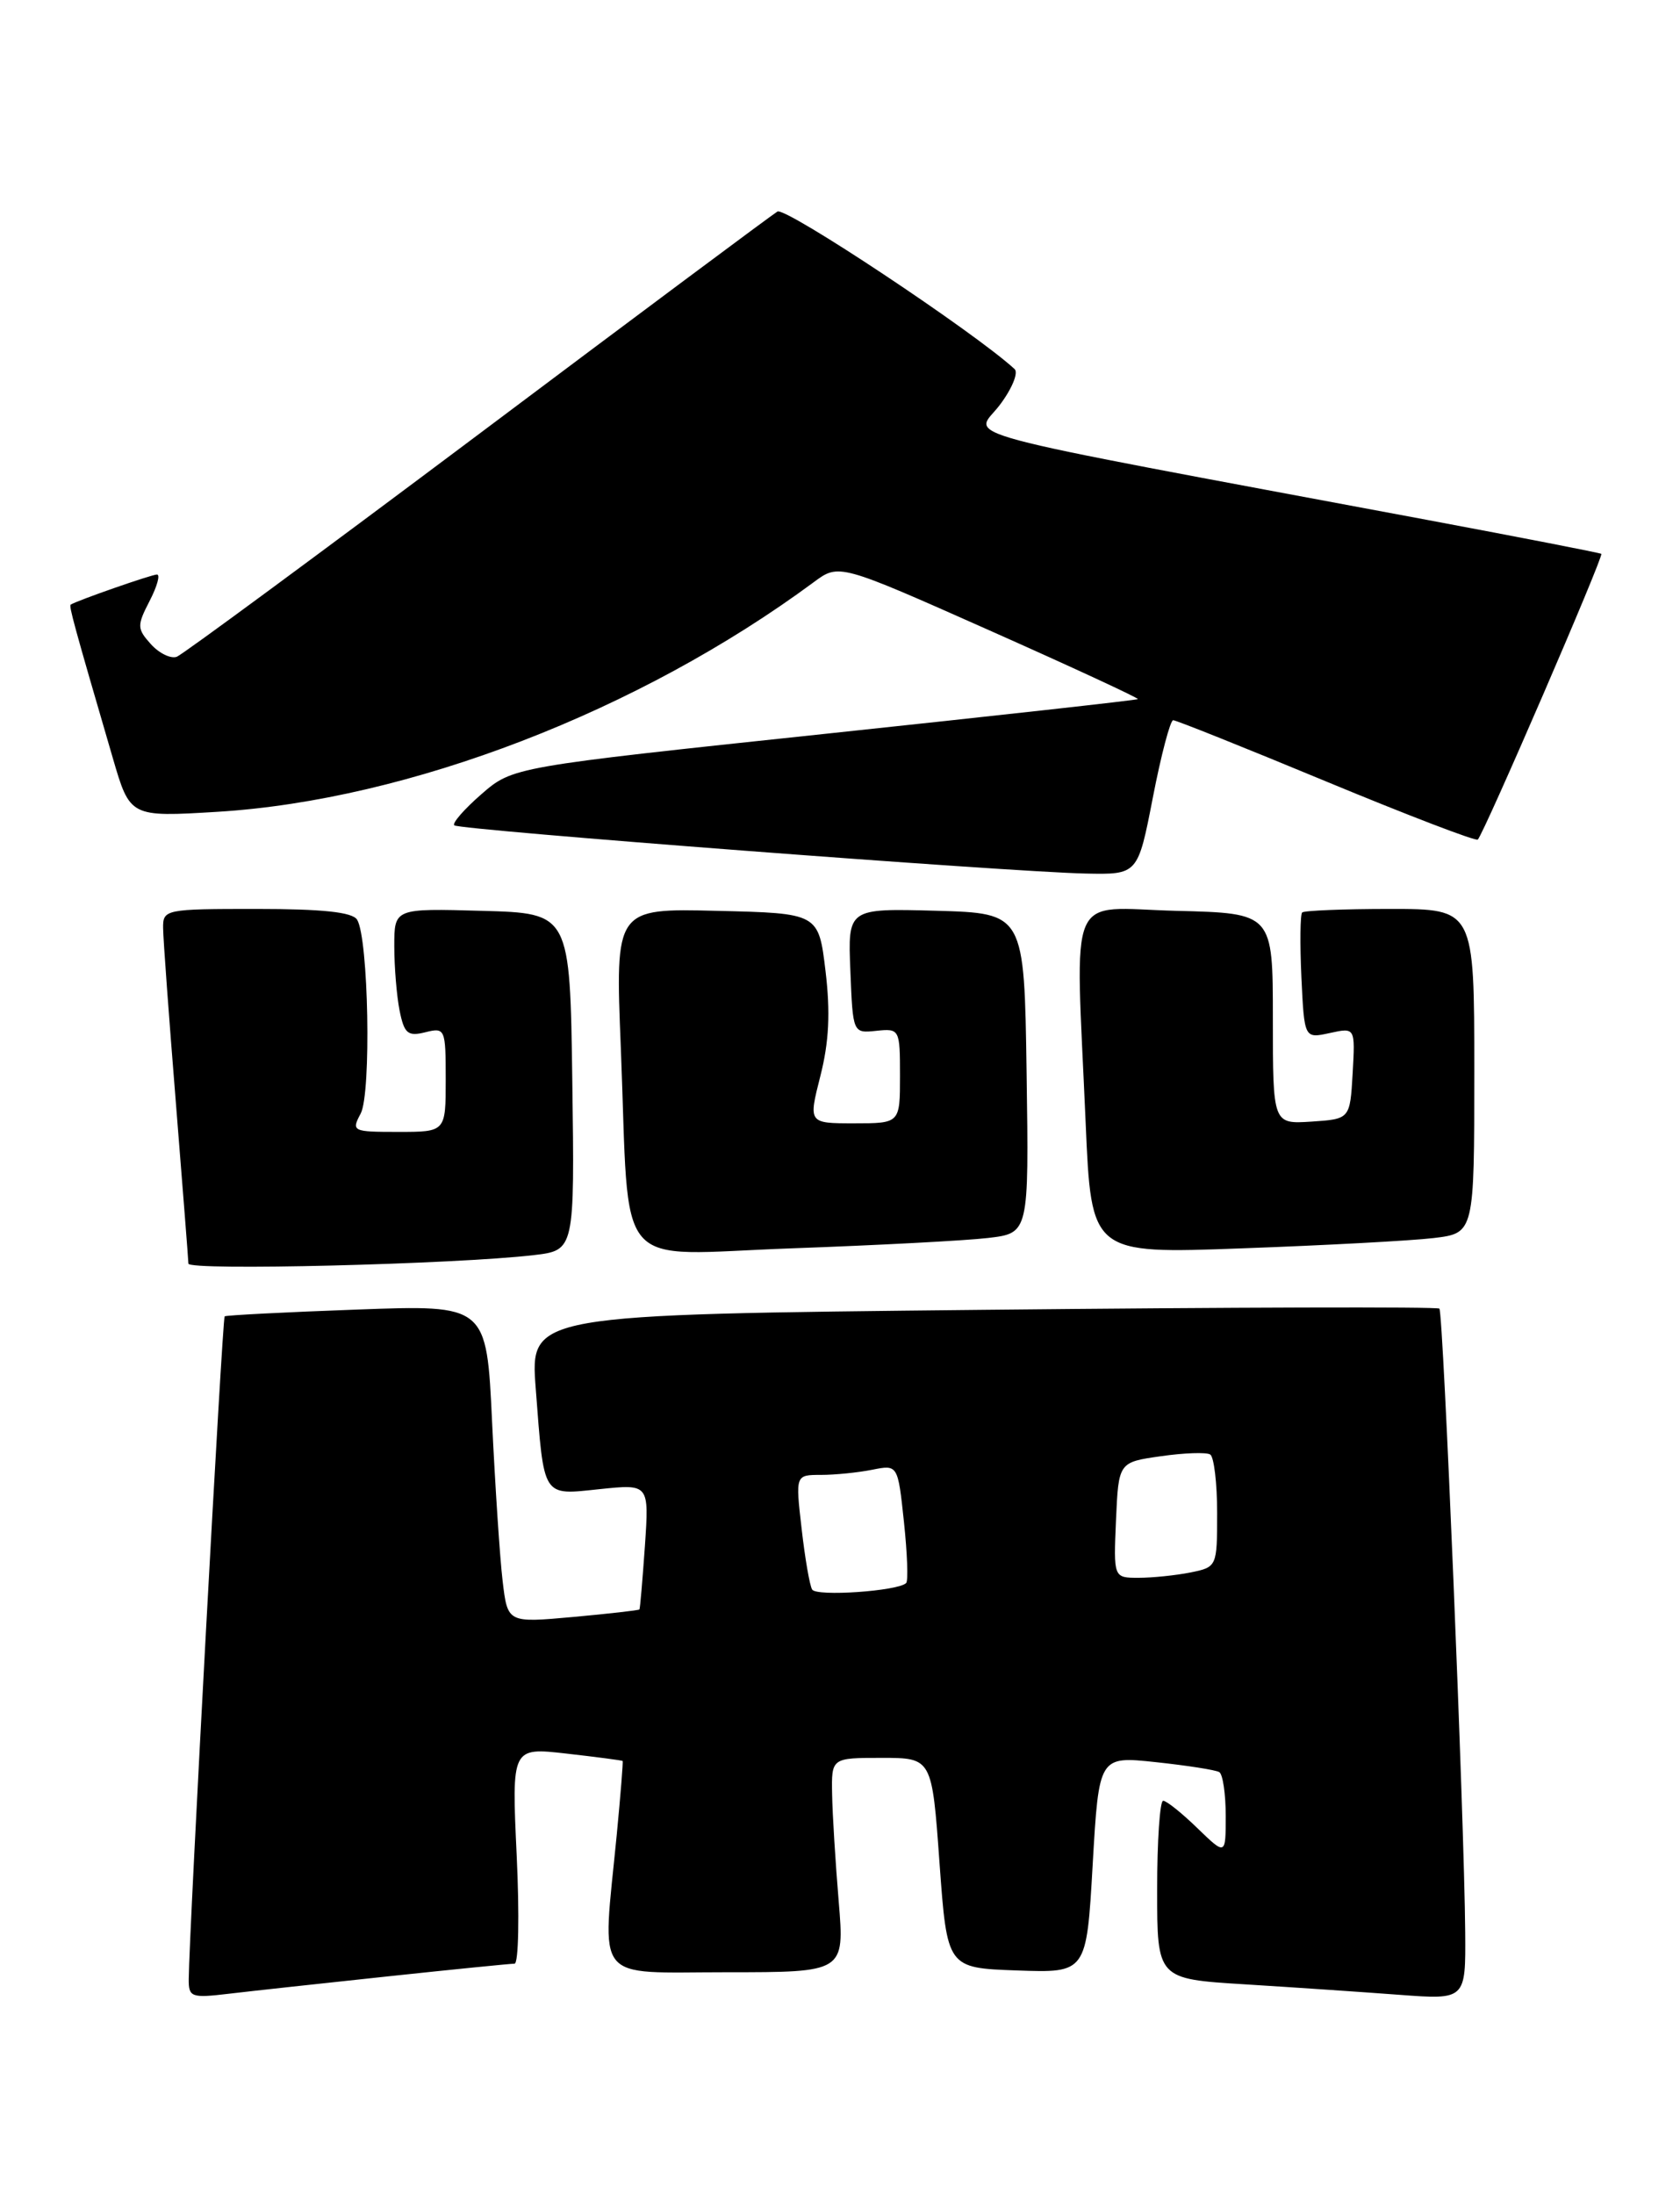 <?xml version="1.0" encoding="UTF-8" standalone="no"?>
<!DOCTYPE svg PUBLIC "-//W3C//DTD SVG 1.1//EN" "http://www.w3.org/Graphics/SVG/1.1/DTD/svg11.dtd" >
<svg xmlns="http://www.w3.org/2000/svg" xmlns:xlink="http://www.w3.org/1999/xlink" version="1.1" viewBox="0 0 196 256">
 <g >
 <path fill="currentColor"
d=" M 45.35 230.47 C 52.96 229.66 59.57 229.00 60.03 229.00 C 60.50 229.00 60.61 223.32 60.28 216.38 C 59.69 203.77 59.69 203.77 66.09 204.50 C 69.62 204.90 72.56 205.29 72.64 205.36 C 72.71 205.44 72.40 209.32 71.95 214.00 C 70.25 231.48 69.06 230.00 84.77 230.00 C 98.53 230.00 98.53 230.00 97.85 221.75 C 97.47 217.21 97.12 211.59 97.08 209.25 C 97.00 205.00 97.00 205.00 102.86 205.00 C 108.73 205.00 108.73 205.00 109.61 217.25 C 110.50 229.50 110.50 229.50 118.63 229.79 C 126.76 230.08 126.76 230.08 127.48 217.43 C 128.21 204.79 128.21 204.79 134.86 205.50 C 138.51 205.89 141.84 206.41 142.25 206.66 C 142.66 206.91 143.00 209.20 143.00 211.76 C 143.00 216.39 143.00 216.39 139.70 213.20 C 137.89 211.44 136.09 210.00 135.70 210.00 C 135.32 210.00 135.00 214.68 135.00 220.39 C 135.00 230.78 135.00 230.78 145.25 231.41 C 150.89 231.76 158.99 232.31 163.25 232.63 C 171.00 233.21 171.00 233.21 170.94 225.35 C 170.84 212.32 168.38 153.05 167.93 152.61 C 167.69 152.38 143.73 152.45 114.67 152.75 C 61.85 153.30 61.85 153.30 62.50 161.90 C 63.49 174.81 63.20 174.37 69.97 173.66 C 75.73 173.06 75.73 173.06 75.24 180.28 C 74.96 184.25 74.68 187.58 74.60 187.69 C 74.52 187.79 71.03 188.19 66.84 188.57 C 59.22 189.26 59.22 189.26 58.64 184.38 C 58.32 181.70 57.77 173.35 57.41 165.83 C 56.77 152.16 56.77 152.16 41.63 152.72 C 33.31 153.02 26.37 153.38 26.21 153.51 C 25.94 153.73 22.06 225.38 22.02 230.78 C 22.00 232.92 22.30 233.03 26.75 232.50 C 29.36 232.19 37.73 231.28 45.35 230.47 Z  M 62.27 146.37 C 67.04 145.81 67.04 145.81 66.77 126.15 C 66.50 106.50 66.50 106.50 56.25 106.22 C 46.00 105.93 46.00 105.93 46.00 110.34 C 46.00 112.77 46.28 116.15 46.62 117.86 C 47.16 120.54 47.58 120.89 49.62 120.38 C 51.93 119.80 52.00 119.96 52.00 125.89 C 52.00 132.00 52.00 132.00 46.46 132.00 C 41.12 132.00 40.97 131.93 42.08 129.86 C 43.33 127.51 43.00 109.40 41.66 107.25 C 41.11 106.37 37.61 106.00 29.94 106.00 C 19.25 106.00 19.00 106.05 19.03 108.25 C 19.04 109.49 19.71 118.60 20.51 128.50 C 21.30 138.40 21.97 146.89 21.98 147.36 C 22.00 148.21 53.10 147.44 62.27 146.37 Z  M 115.27 144.37 C 120.04 143.81 120.04 143.81 119.77 125.15 C 119.50 106.50 119.50 106.50 109.21 106.21 C 98.91 105.93 98.91 105.93 99.21 113.21 C 99.50 120.50 99.50 120.50 102.25 120.21 C 104.95 119.93 105.00 120.02 105.00 125.46 C 105.00 131.00 105.00 131.00 99.65 131.00 C 94.31 131.00 94.31 131.00 95.71 125.48 C 96.72 121.51 96.89 118.07 96.31 113.23 C 95.50 106.50 95.50 106.50 83.63 106.22 C 71.77 105.93 71.77 105.93 72.43 122.22 C 73.50 148.98 71.24 146.33 92.36 145.58 C 102.34 145.22 112.65 144.68 115.27 144.37 Z  M 167.25 144.38 C 172.00 143.81 172.00 143.81 172.00 124.91 C 172.00 106.00 172.00 106.00 162.17 106.00 C 156.76 106.00 152.15 106.19 151.92 106.41 C 151.69 106.64 151.65 110.04 151.83 113.97 C 152.17 121.12 152.17 121.12 155.14 120.47 C 158.11 119.82 158.11 119.82 157.81 125.16 C 157.50 130.50 157.50 130.50 153.00 130.80 C 148.50 131.09 148.50 131.09 148.50 118.80 C 148.50 106.50 148.50 106.50 137.25 106.22 C 124.29 105.89 125.46 103.17 126.66 130.96 C 127.32 146.23 127.32 146.23 144.91 145.58 C 154.58 145.23 164.64 144.69 167.25 144.38 Z  M 134.50 93.00 C 135.46 88.05 136.53 84.00 136.87 83.99 C 137.22 83.99 145.27 87.21 154.76 91.15 C 164.26 95.09 172.20 98.13 172.41 97.91 C 173.16 97.13 187.14 64.81 186.82 64.59 C 186.64 64.47 177.50 62.69 166.50 60.63 C 109.05 49.89 113.66 51.13 116.60 47.28 C 118.05 45.38 118.84 43.47 118.37 43.04 C 113.66 38.71 91.65 24.10 90.70 24.67 C 90.04 25.07 74.29 36.80 55.70 50.75 C 37.10 64.69 21.32 76.32 20.63 76.59 C 19.94 76.85 18.58 76.20 17.61 75.13 C 15.98 73.32 15.97 72.96 17.45 70.09 C 18.33 68.39 18.72 67.00 18.31 67.00 C 17.69 67.00 9.05 70.01 8.25 70.51 C 8.02 70.65 8.62 72.86 13.16 88.40 C 15.17 95.29 15.17 95.29 25.39 94.67 C 47.68 93.30 74.56 82.95 94.94 67.89 C 97.88 65.71 97.88 65.71 115.45 73.52 C 125.10 77.81 132.89 81.42 132.75 81.53 C 132.61 81.65 116.15 83.47 96.16 85.59 C 59.82 89.44 59.82 89.44 56.16 92.62 C 54.15 94.37 52.73 96.00 53.00 96.25 C 53.59 96.79 117.77 101.69 126.63 101.87 C 132.75 102.00 132.75 102.00 134.50 93.00 Z  M 94.75 185.37 C 94.46 184.89 93.91 181.69 93.52 178.25 C 92.80 172.00 92.80 172.00 95.78 172.00 C 97.41 172.00 100.10 171.73 101.75 171.40 C 104.75 170.80 104.75 170.80 105.46 177.48 C 105.85 181.15 105.97 184.36 105.72 184.61 C 104.79 185.55 95.25 186.21 94.75 185.37 Z  M 130.20 177.26 C 130.50 170.52 130.50 170.52 135.44 169.82 C 138.15 169.43 140.74 169.34 141.19 169.62 C 141.63 169.89 142.00 172.96 142.00 176.43 C 142.00 182.71 141.98 182.75 138.88 183.38 C 137.16 183.72 134.44 184.00 132.83 184.00 C 129.91 184.00 129.91 184.00 130.20 177.26 Z "/>
</g>
</svg>